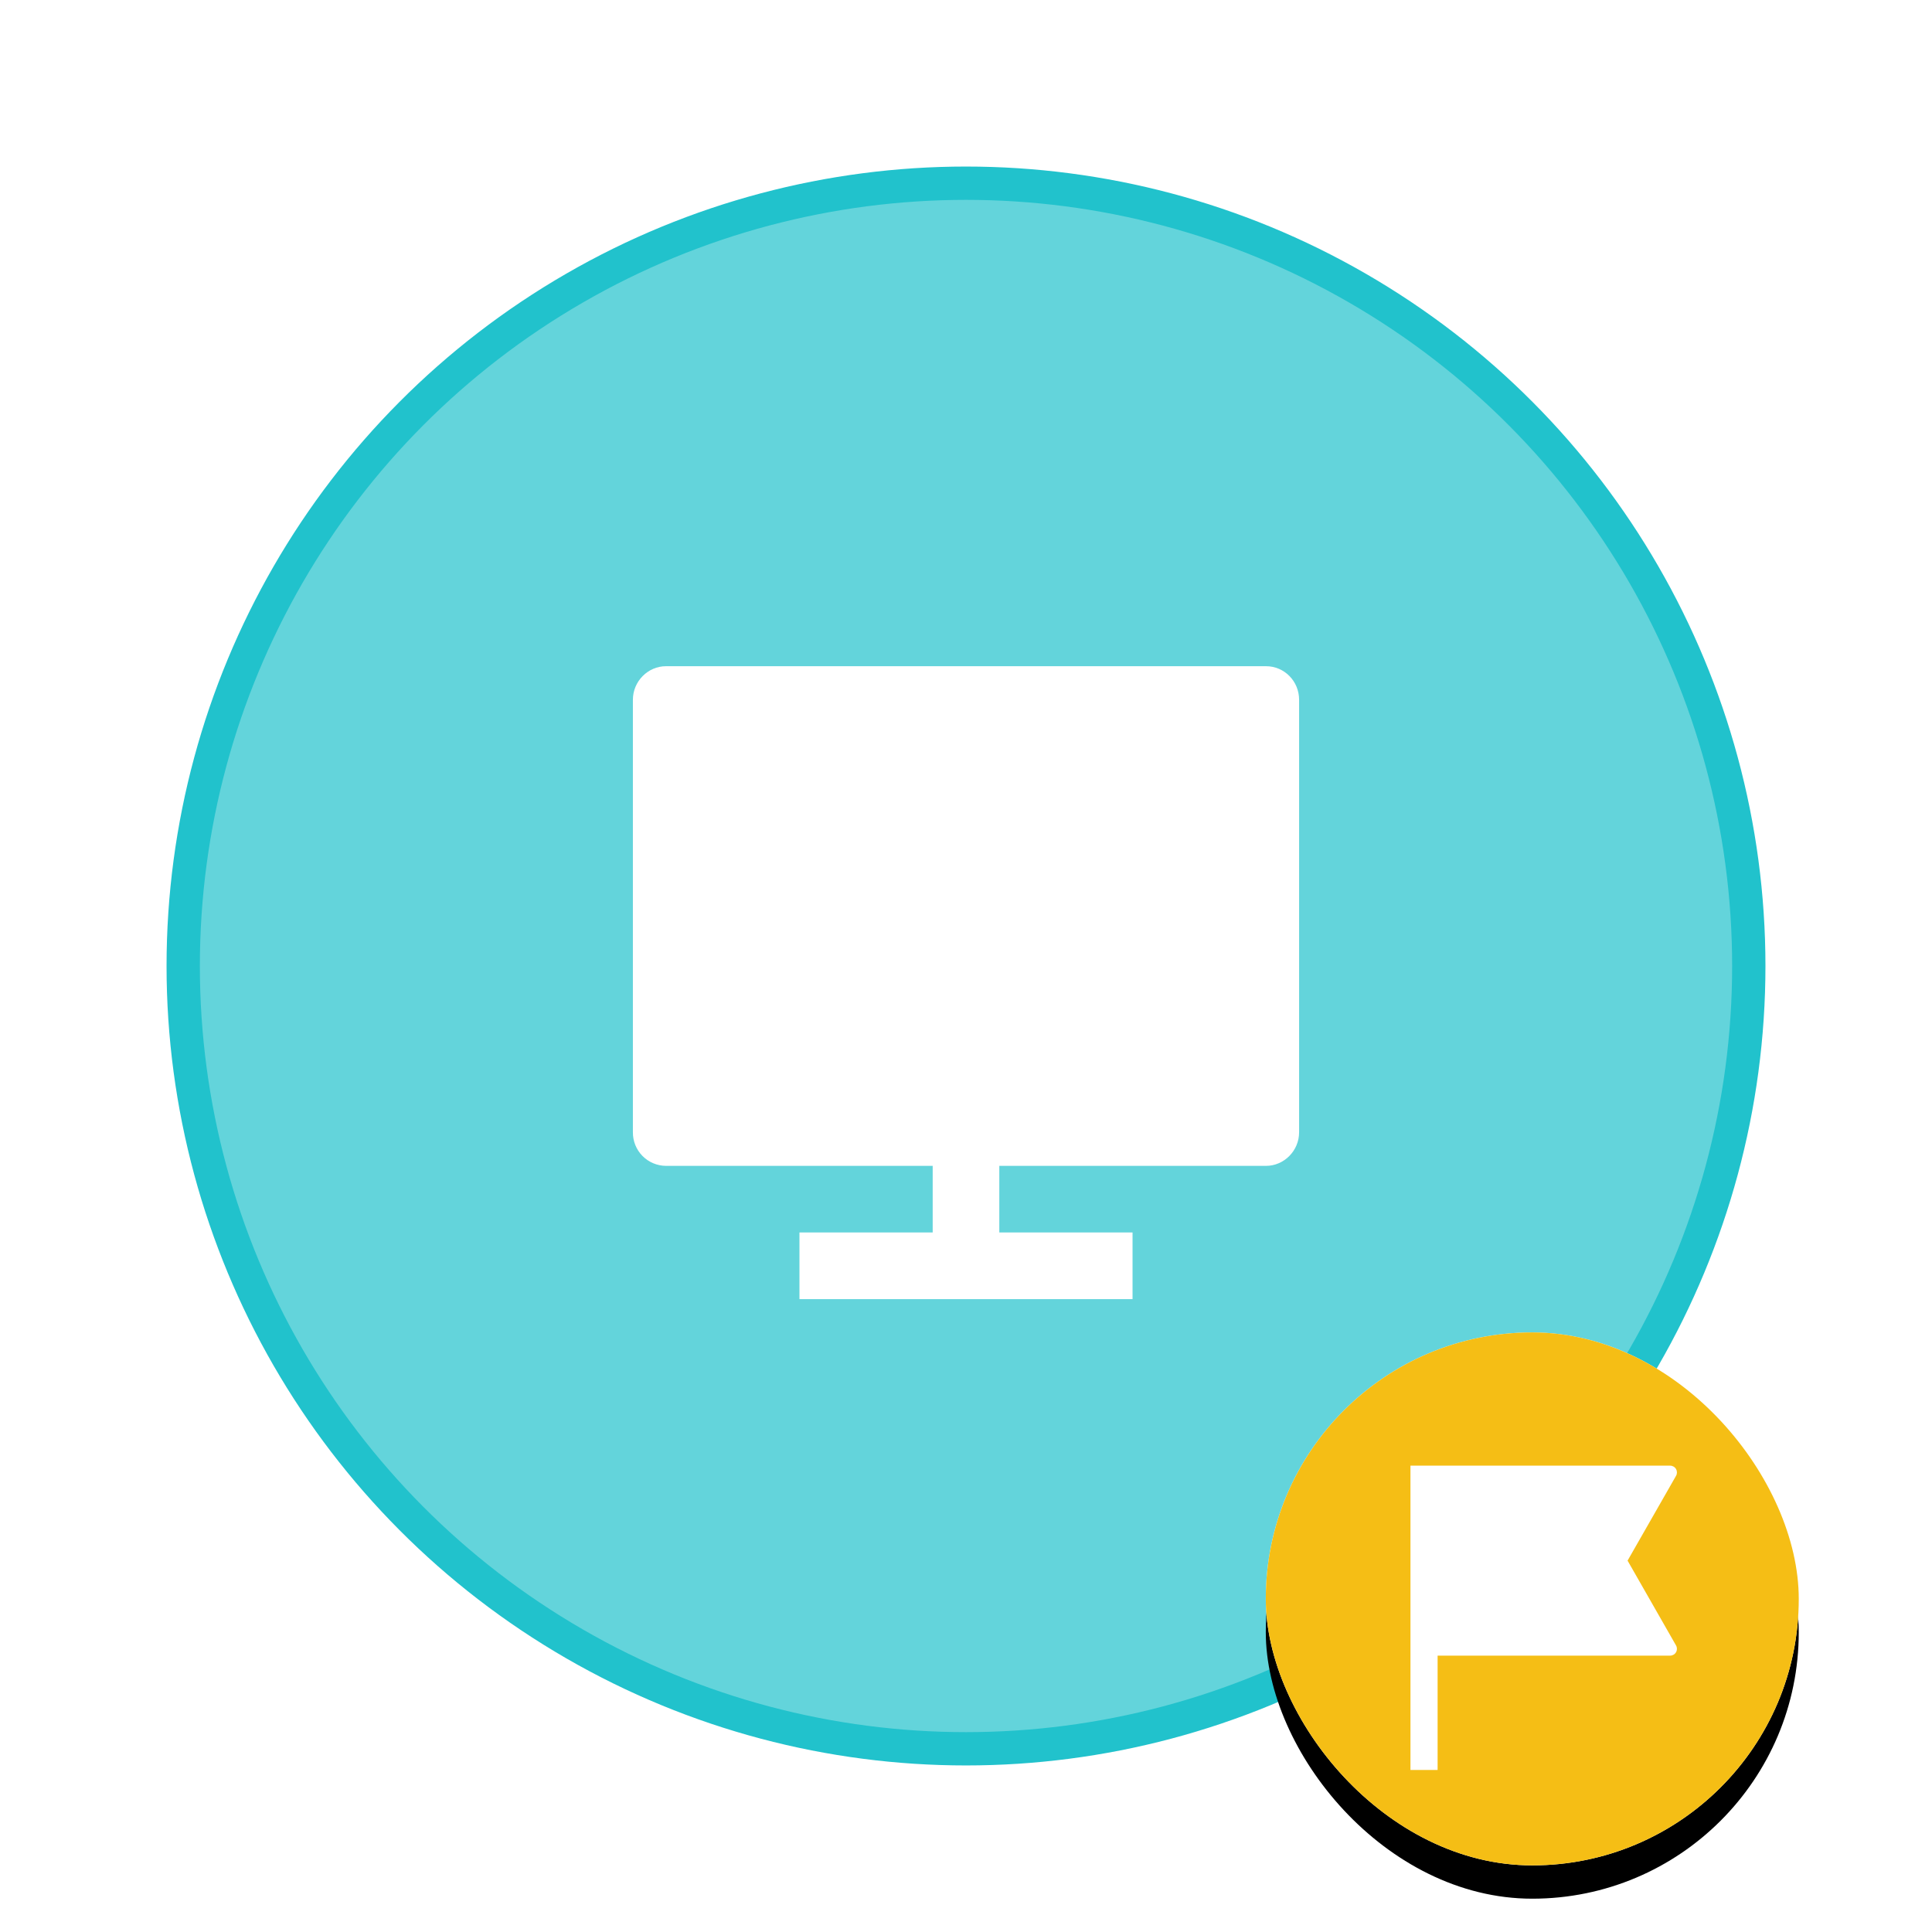 <?xml version="1.0" encoding="UTF-8"?>
<svg width="58px" height="58px" viewBox="0 0 58 58" version="1.1" xmlns="http://www.w3.org/2000/svg" xmlns:xlink="http://www.w3.org/1999/xlink">
    <title>icon/图谱/拓扑/设备/标记</title>
    <defs>
        <rect id="path-1" x="0" y="0" width="16" height="16" rx="8"></rect>
        <filter x="-21.9%" y="-15.6%" width="143.8%" height="143.8%" filterUnits="objectBoundingBox" id="filter-2">
            <feOffset dx="0" dy="1" in="SourceAlpha" result="shadowOffsetOuter1"></feOffset>
            <feGaussianBlur stdDeviation="1" in="shadowOffsetOuter1" result="shadowBlurOuter1"></feGaussianBlur>
            <feColorMatrix values="0 0 0 0 0.503   0 0 0 0 0.378   0 0 0 0 0  0 0 0 0.24 0" type="matrix" in="shadowBlurOuter1"></feColorMatrix>
        </filter>
    </defs>
    <g id="icon/图谱/拓扑/设备/标记" stroke="none" stroke-width="1" fill="none" fill-rule="evenodd">
        <g id="编组" transform="translate(5, 5)">
            <circle id="椭圆形" stroke="#21C2CC" fill-opacity="0.7" fill="#21C2CC" cx="24" cy="24" r="23.5"></circle>
            <g id="computer-fill-(1)" transform="translate(12, 12)">
                <polygon id="路径" points="0 0 24 0 24 24 0 24"></polygon>
                <path d="M13,18 L13,20 L17,20 L17,22 L7,22 L7,20 L11,20 L11,18 L2.992,18 C2.727,17.998 2.473,17.891 2.287,17.702 C2.101,17.513 1.998,17.258 2,16.993 L2,4.007 C2,3.451 2.455,3 2.992,3 L21.008,3 C21.556,3 22,3.449 22,4.007 L22,16.993 C22,17.549 21.545,18 21.008,18 L13,18 L13,18 Z" id="路径" fill="#FFFFFF" fill-rule="nonzero"></path>
            </g>
        </g>
        <g id="icon_锁定备份" transform="translate(38, 40)">
            <g id="矩形" fill-rule="nonzero">
                <use fill="black" fill-opacity="1" filter="url(#filter-2)" xlink:href="#path-1"></use>
                <use fill="#FFFFFF" xlink:href="#path-1"></use>
            </g>
            <rect id="矩形备份-2" fill="#F5BE15" x="0" y="0" width="16" height="16" rx="8"></rect>
            <path d="M4.343,4 L12.139,4 C12.211,4 12.279,4.038 12.315,4.101 C12.352,4.164 12.352,4.242 12.316,4.305 L10.861,6.851 L12.316,9.398 C12.352,9.461 12.352,9.539 12.315,9.602 C12.279,9.665 12.211,9.703 12.139,9.703 L5.158,9.703 L5.158,13.136 L4.343,13.136 L4.343,4 Z" id="路径" fill="#FFFFFF"></path>
        </g>
    </g>
</svg>